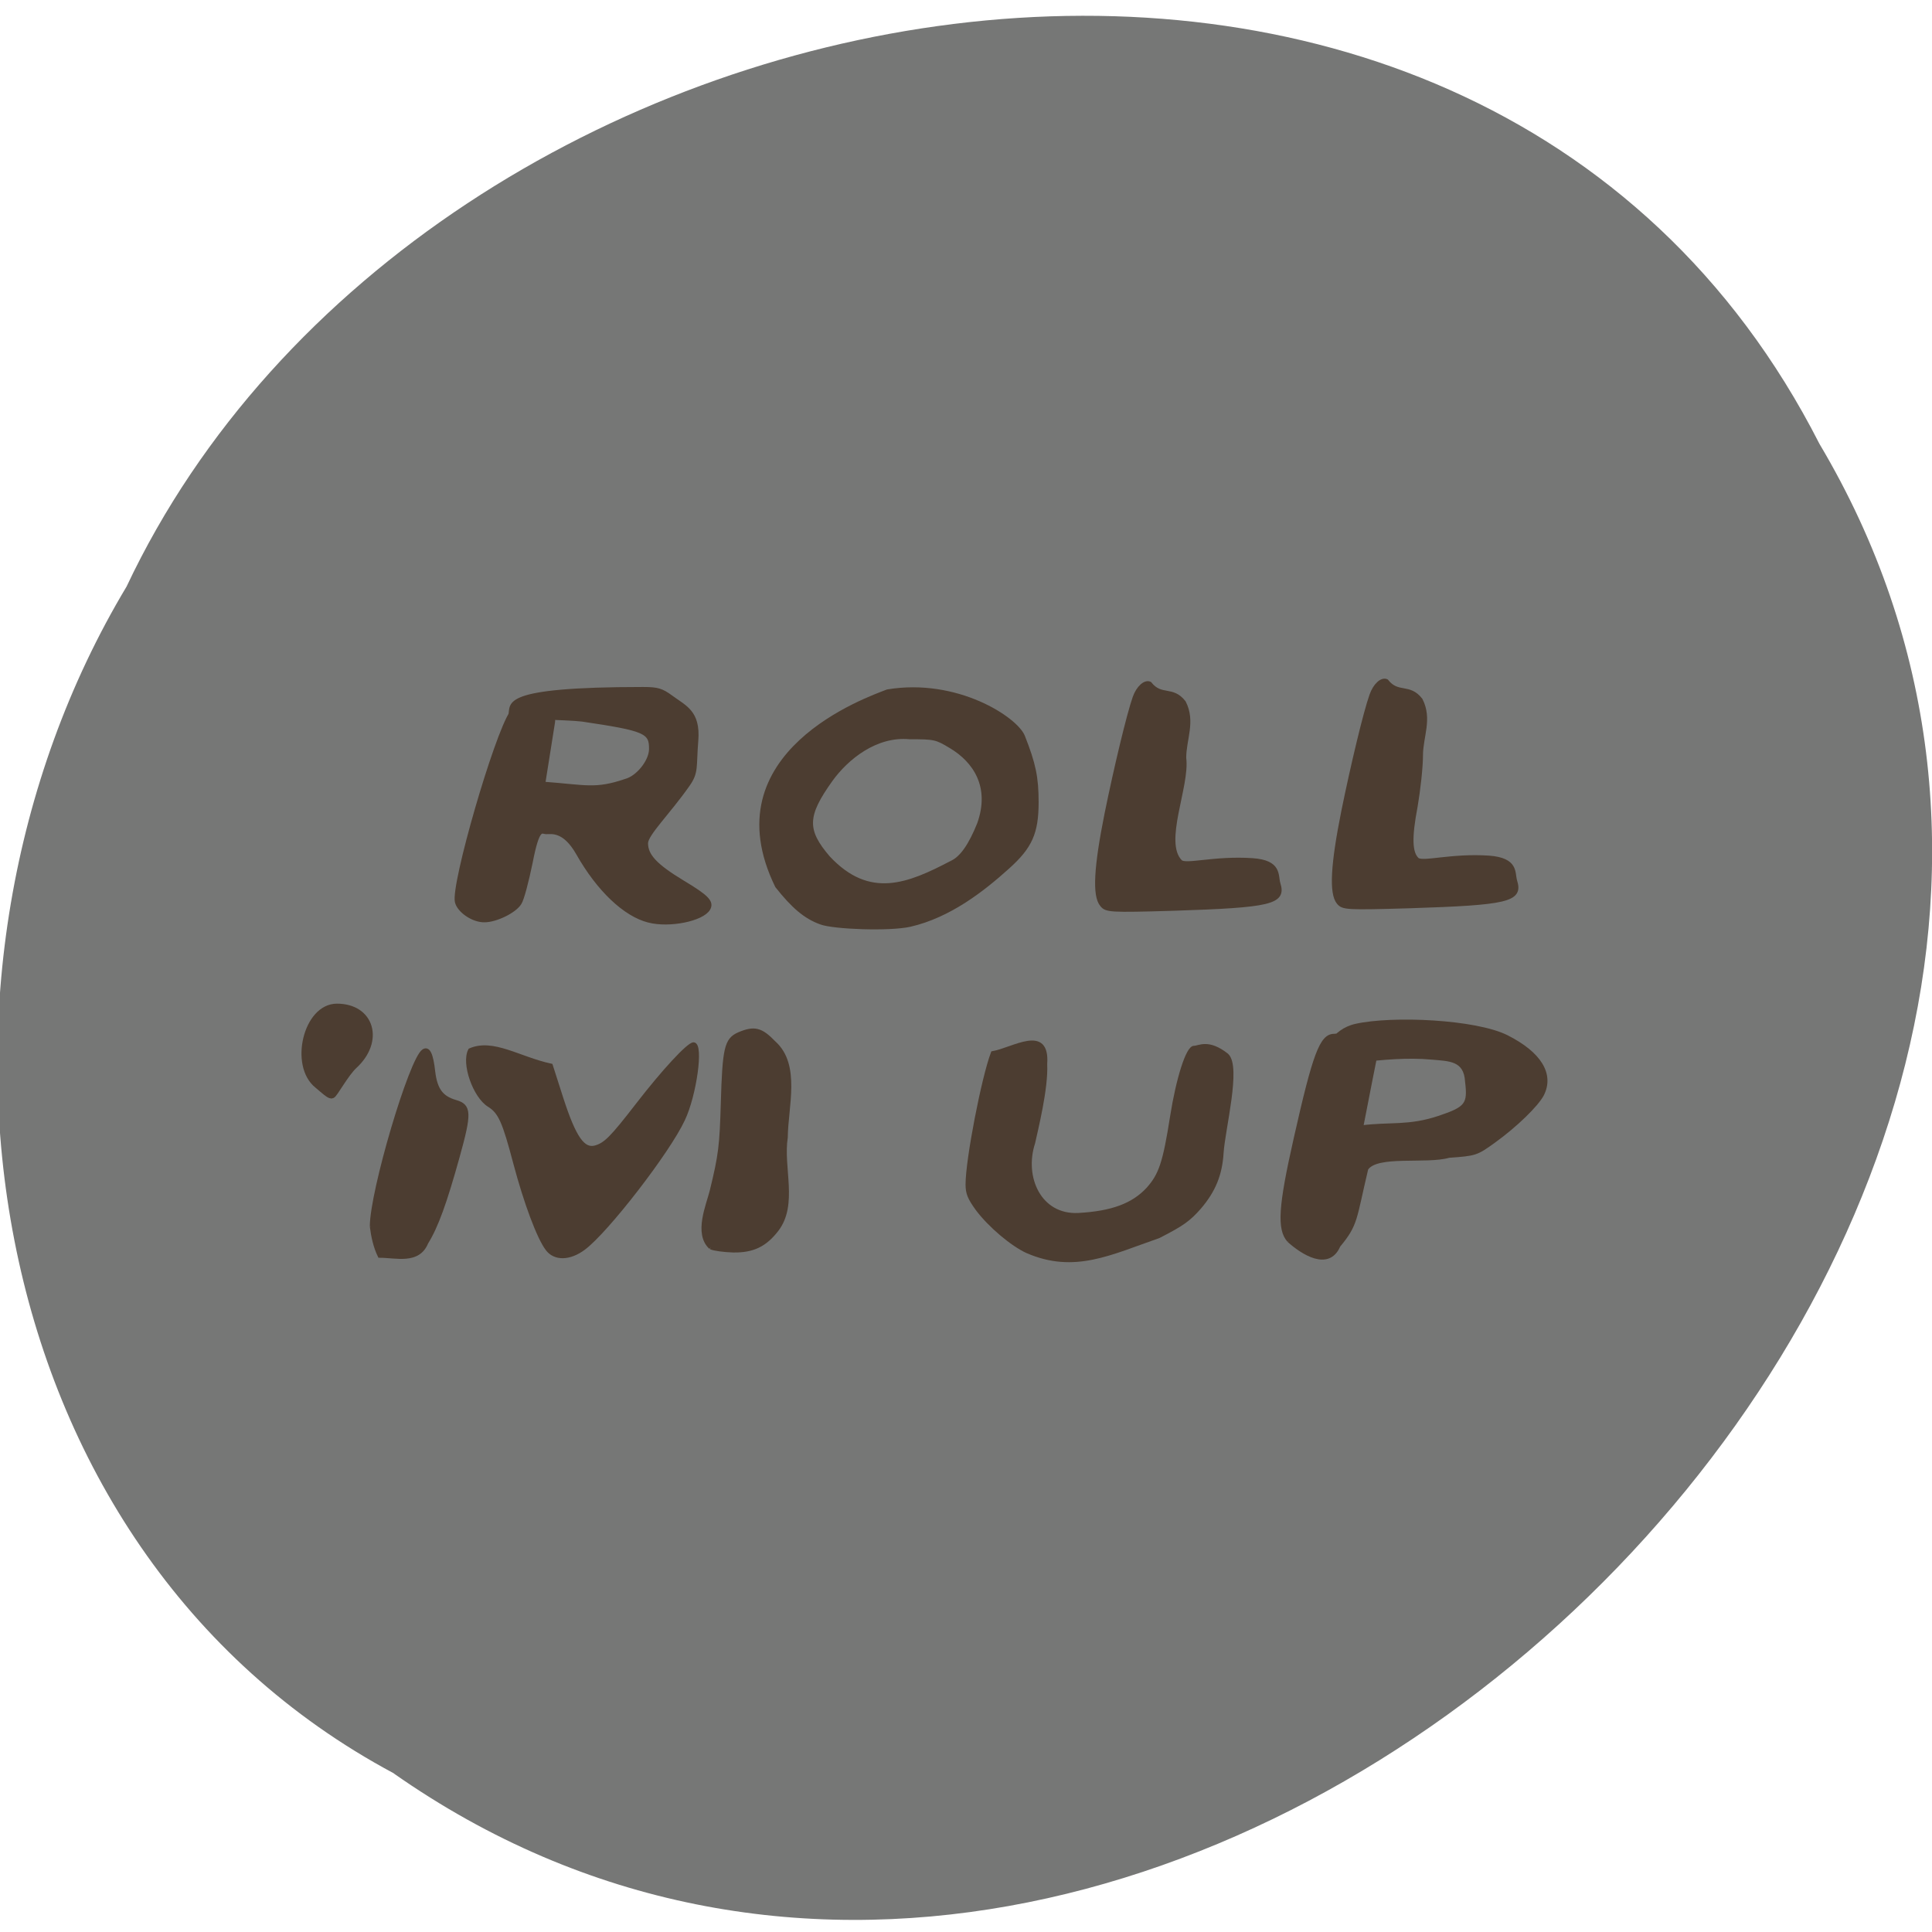 <svg xmlns="http://www.w3.org/2000/svg" viewBox="0 0 24 24"><path d="m 4.891 22.03 c 9.586 6.719 23.602 -6.609 17.711 -16.516 c -4.313 -8.473 -17.348 -6.03 -21.03 1.773 c -2.887 4.812 -1.934 11.934 3.32 14.742" fill="#767776"/><g fill="#4c3d31" stroke="#4c3d31" transform="matrix(0.091 0 0 0.094 -0.353 -0.206)"><path d="m 179.83 166.13 c -1.381 -1.492 -1.208 -4.434 0.906 -13.468 c 2.59 -11.148 3.539 -13.593 5.266 -13.593 c 1.079 0 5.783 -1.823 4.963 1.202 c -0.129 6.838 2.762 -9.2 -1.252 10.899 c 3.884 -0.497 6.474 0.083 10.661 -1.285 c 3.712 -1.202 4.143 -1.741 3.755 -4.766 c -0.173 -3.03 -2.46 -2.942 -4.791 -3.15 c -6.69 -0.622 -14.502 1.409 -14.631 0.497 c -0.129 -1.119 1.122 -4.061 4.273 -4.724 c 5.01 -1.077 16.315 -0.58 20.588 1.492 c 4.489 2.196 6.215 4.931 4.834 7.584 c -0.734 1.368 -3.625 4.103 -6.604 6.175 c -2.374 1.658 -2.503 1.699 -6.129 1.948 c -3.108 0.87 -9.884 -0.373 -11.265 1.699 c -1.64 6.672 -1.338 7.294 -3.798 10.153 c -1.381 3.15 -4.92 0.953 -6.776 -0.663" stroke-width="0.512"/><path d="m 144.13 167.58 c -2.072 -0.912 -5.136 -3.398 -6.863 -5.636 c -1.079 -1.45 -1.338 -2.072 -1.338 -3.232 c 0 -3.274 2.158 -14.05 3.453 -17.364 c 2.762 -0.456 7.596 -3.647 7.208 1.45 c 0.173 3.232 -1.295 8.827 -1.64 10.402 c -1.554 4.6 0.863 9.78 6.129 9.531 c 4.618 -0.249 7.467 -1.285 9.495 -3.398 c 1.726 -1.865 2.287 -3.481 3.28 -9.614 c 0.82 -5.01 2.158 -9.08 3.02 -9.08 c 0.691 0 1.942 -0.953 4.489 0.995 c 1.726 1.533 -0.475 9.739 -0.691 12.888 c -0.173 2.859 -1.079 5.01 -3.02 7.211 c -1.467 1.616 -2.331 2.238 -5.611 3.854 c -6.56 2.196 -11.481 4.683 -17.912 1.989" stroke-width="0.484"/><g stroke-width="0.512"><path d="m 54.619 164.26 c 0 -4.6 5.352 -22.09 7.078 -23.17 c 0.647 -0.414 1.079 0.414 1.338 2.735 c 0.302 2.404 1.122 3.44 3.02 3.978 c 1.942 0.539 1.985 1.45 0.302 7.294 c -1.726 6.01 -2.892 9.158 -4.273 11.313 c -1.122 2.652 -4.143 1.741 -6.388 1.741 c -0.604 -1.202 -0.906 -2.569 -1.079 -3.895"/><path d="m 78.57 167.21 c -1.165 -1.492 -2.935 -6.092 -4.359 -11.272 c -1.511 -5.553 -2.072 -6.796 -3.582 -7.708 c -1.942 -1.16 -3.539 -5.512 -2.59 -7.252 c 3.151 -1.326 6.69 1.119 11.05 2.031 l 1.467 4.434 c 1.726 5.139 2.935 6.796 4.575 6.382 c 1.381 -0.373 2.244 -1.202 5.783 -5.636 c 3.539 -4.434 6.949 -7.998 7.639 -7.998 c 1.122 0 0.173 6.713 -1.424 9.946 c -2.029 4.227 -10.402 14.712 -13.552 16.991 c -1.942 1.409 -3.971 1.45 -5.01 0.083"/></g><path d="m 47.28 145.49 c -3.28 -2.528 -1.467 -10.112 2.59 -10.112 c 4.575 0 5.87 4.351 2.288 7.542 c -1.208 1.077 -2.762 3.895 -3.02 3.895 c -0.302 0 -0.95 -0.58 -1.856 -1.326" stroke-width="1.102"/><path d="m 92.43 123.86 c -3.237 -0.787 -6.862 -4.103 -9.668 -8.91 c -1.856 -3.15 -3.582 -2.777 -4.316 -2.777 c -0.604 0 -1.122 -0.953 -2.115 4.02 c -0.518 2.445 -1.165 4.849 -1.511 5.346 c -0.691 1.077 -3.237 2.279 -4.791 2.279 c -1.554 0.041 -3.496 -1.243 -3.798 -2.445 c -0.561 -2.279 5.352 -22.05 7.467 -24.989 c 0.345 -0.414 0.734 -0.58 1.165 -0.414 c 0.561 0.207 4.791 -0.207 4.532 1.616 l -1.338 8.164 c 5.783 0.414 7.078 0.995 11.222 -0.373 c 1.64 -0.414 3.41 -2.528 3.453 -4.144 c 0.043 -2.362 -0.734 -2.694 -9.366 -3.937 c -1.985 -0.249 -9.927 -0.332 -9.841 -0.622 c 0.388 -1.326 -1.64 -3.44 18.13 -3.44 c 1.985 0 2.546 0.166 3.884 1.119 c 1.856 1.326 3.712 1.948 3.41 5.677 c -0.302 3.522 0.086 4.186 -1.165 5.885 c -2.633 3.647 -5.697 6.506 -5.697 7.708 c 0 1.658 1.295 2.984 4.963 5.139 c 3.367 1.948 4.057 2.652 3.539 3.522 c -0.863 1.409 -5.352 2.279 -8.157 1.575" stroke-width="0.512"/><path d="m 154.28 121.75 c -1.036 -1.202 -0.82 -4.931 0.647 -12.02 c 1.252 -5.968 3.02 -13.14 3.841 -15.375 c 0.475 -1.285 1.424 -2.113 2.072 -1.823 c 1.554 1.906 3.064 0.497 4.661 2.486 c 1.338 2.528 0.043 4.849 0.043 7.335 c 0.518 3.73 -3.151 11.148 -0.518 13.717 c 0.734 0.663 4.575 -0.539 9.797 -0.207 c 3.841 0.249 3.237 2.031 3.582 3.108 c 0.82 2.486 -1.079 2.901 -14.329 3.315 c -8.718 0.249 -9.193 0.207 -9.797 -0.539" stroke-width="0.531"/><path d="m 100.89 167.04 c -2.072 -1.823 -0.345 -5.595 0.129 -7.459 c 1.208 -4.766 1.338 -6.01 1.511 -11.521 c 0.216 -7.335 0.475 -8.454 2.201 -9.2 c 2.115 -0.87 3.02 -0.663 4.834 1.16 c 3.367 2.942 1.64 8.413 1.597 12.474 c -0.647 4.02 1.424 8.868 -1.252 12.225 c -1.597 1.989 -3.237 2.777 -5.956 2.735 c -1.252 -0.041 -2.59 -0.207 -3.064 -0.414" stroke-width="0.512"/><path d="m 115.95 124.15 c -2.158 -0.746 -3.841 -2.155 -6.04 -4.849 c -8.891 -17.612 12.473 -24.782 15.11 -25.776 c 9.495 -1.533 17.609 3.647 18.559 6.01 c 1.467 3.605 1.856 5.387 1.856 8.661 c 0 4.061 -0.863 5.926 -3.971 8.62 c -3.367 2.942 -7.942 6.423 -13.337 7.625 c -2.849 0.622 -10.445 0.332 -12.171 -0.29 m 17.825 -7.998 c 1.338 -0.58 2.546 -2.279 3.712 -5.097 c 1.813 -4.931 -0.604 -8.33 -3.841 -10.194 c -1.985 -1.16 -2.201 -1.202 -5.611 -1.202 c -4.575 -0.414 -8.546 2.694 -10.704 5.595 c -3.496 4.724 -3.582 6.631 -0.345 10.277 c 5.568 5.76 10.92 3.605 16.789 0.622" stroke-width="0.451"/><path d="m 186.6 121.46 c -1.036 -1.202 -0.82 -4.973 0.647 -12.06 c 1.252 -5.968 3.02 -13.14 3.841 -15.333 c 0.475 -1.326 1.424 -2.155 2.072 -1.865 c 1.554 1.906 3.064 0.497 4.661 2.486 c 1.338 2.528 0.043 4.849 0.043 7.335 c 0 1.533 -0.345 4.559 -0.734 6.755 c -0.82 4.144 -0.734 6.133 0.216 7 c 0.734 0.622 4.575 -0.58 9.797 -0.249 c 3.841 0.29 3.237 2.031 3.582 3.108 c 0.82 2.486 -1.079 2.901 -14.329 3.315 c -8.718 0.249 -9.193 0.207 -9.797 -0.497" stroke-width="0.531"/></g></svg>